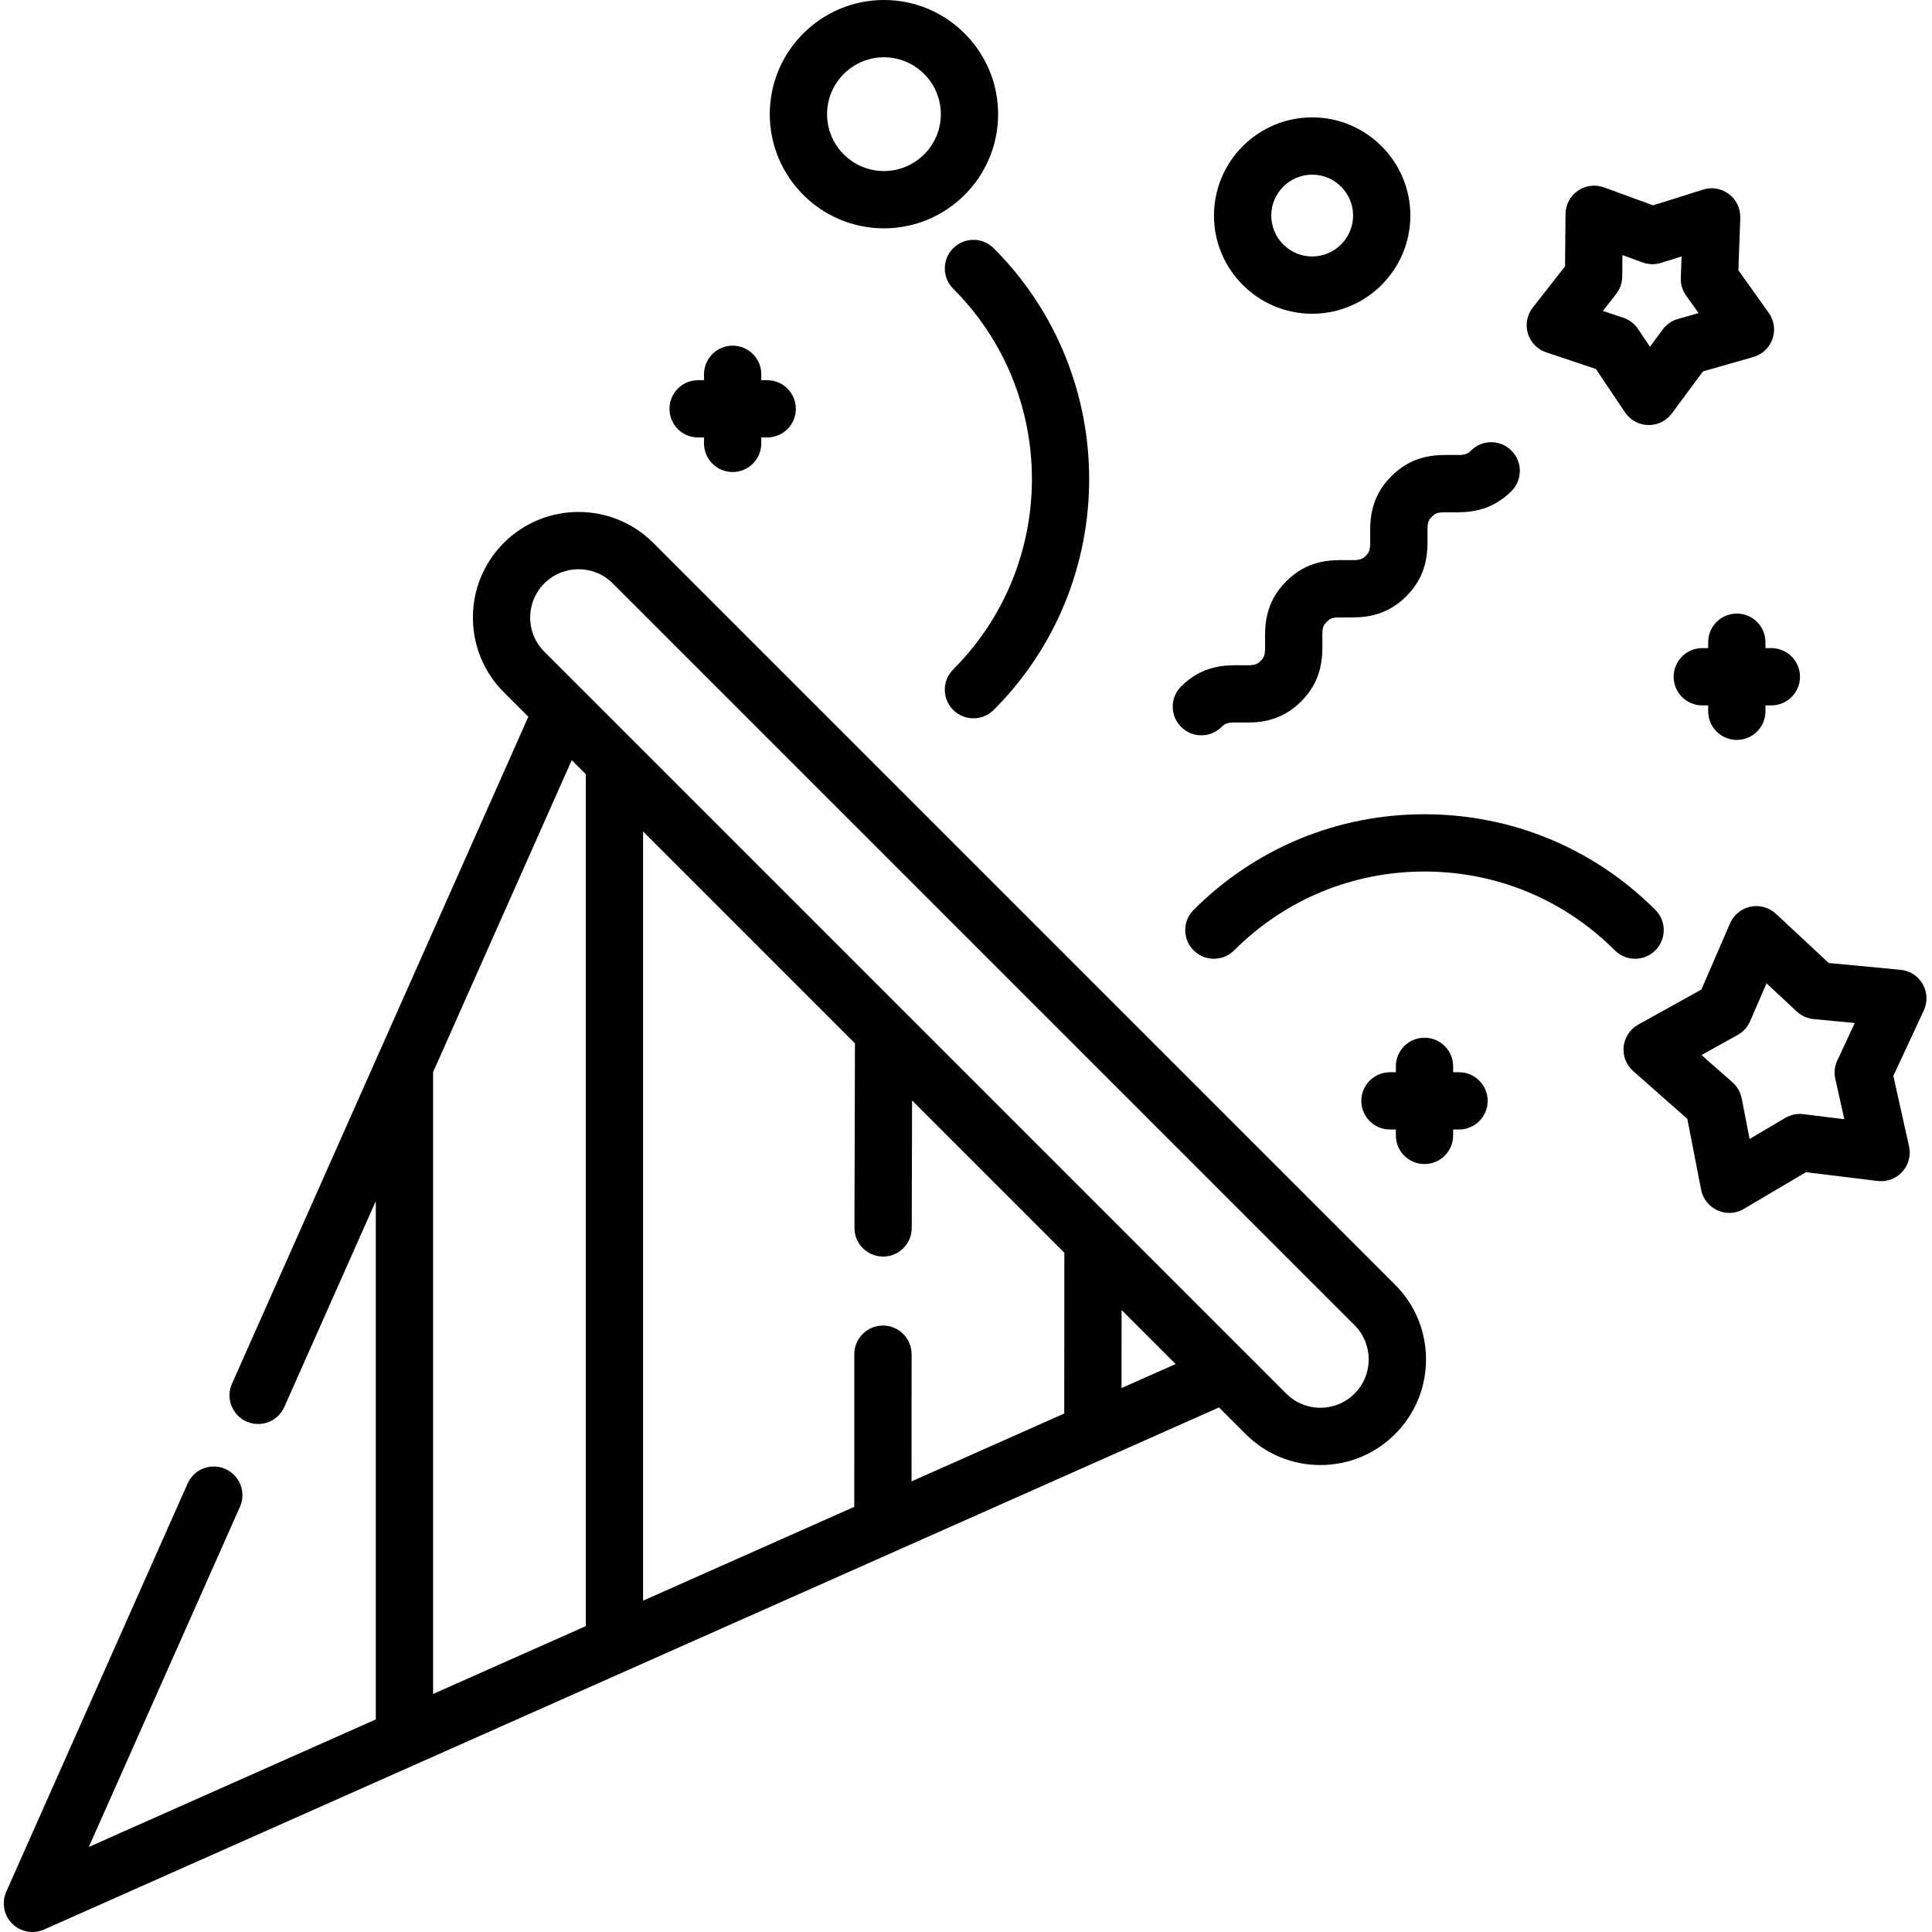 <svg height="512pt" viewBox="-1 0 512 512.001" width="512pt" xmlns="http://www.w3.org/2000/svg"><path d="m508.539 260.793c-1.223-2.141-3.414-3.551-5.867-3.785l-19.047-1.809-13.996-13.043c-1.805-1.68-4.312-2.379-6.727-1.875-2.414.504-4.434 2.148-5.414 4.41l-7.605 17.555-16.727 9.281c-2.16 1.199-3.598 3.367-3.867 5.82-.266 2.449.676 4.879 2.527 6.508l14.344 12.66 3.656 18.777c.473 2.422 2.09 4.461 4.34 5.473.992.445 2.051.668 3.109.668 1.34 0 2.676-.355 3.859-1.055l16.473-9.734 18.988 2.328c2.449.297 4.891-.609 6.547-2.438 1.656-1.824 2.324-4.344 1.785-6.75l-4.164-18.672 8.078-17.344c1.043-2.234.934-4.836-.293-6.977zm-23.164 25.105 2.387 10.699-10.879-1.332c-1.668-.207-3.344.148-4.785 1l-9.438 5.574-2.094-10.758c-.32-1.645-1.176-3.133-2.43-4.242l-8.219-7.25 9.586-5.32c1.465-.809 2.617-2.082 3.285-3.617l4.355-10.059 8.02 7.473c1.223 1.141 2.793 1.844 4.457 2.004l10.91 1.035-4.625 9.938c-.711 1.516-.895 3.223-.531 4.855zm0 0"/><path d="m408.766 93.375 13.152 4.406 7.738 11.508c1.375 2.047 3.66 3.297 6.125 3.352.059 0 .113.004.172.004 2.402 0 4.668-1.141 6.102-3.074l8.25-11.148 13.34-3.805c2.371-.676 4.266-2.461 5.082-4.789.812-2.328.445-4.906-.984-6.914l-8.051-11.293.5-13.859c.09-2.465-1.023-4.82-2.984-6.312-1.961-1.496-4.527-1.945-6.879-1.203l-13.23 4.168-13.027-4.762c-2.316-.848-4.898-.516-6.926.891-2.027 1.402-3.246 3.703-3.266 6.168l-.125 13.871-8.555 10.918c-1.52 1.941-2.004 4.5-1.293 6.863.707 2.359 2.52 4.23 4.859 5.012zm18.531-15.465c1.031-1.316 1.598-2.938 1.613-4.613l.051-5.699 5.352 1.957c1.574.574 3.293.613 4.887.109l5.438-1.711-.207 5.695c-.062 1.672.434 3.316 1.402 4.68l3.309 4.641-5.48 1.562c-1.605.461-3.02 1.438-4.016 2.781l-3.391 4.582-3.18-4.73c-.938-1.387-2.301-2.43-3.891-2.961l-5.402-1.809zm0 0"/><path d="m317.375 194.867c1.941 0 3.887-.742 5.367-2.223 1.125-1.129 1.793-1.211 5.074-1.168 4.082.059 10.266.141 16.012-5.605 5.746-5.75 5.664-11.926 5.609-16.016-.047-3.273.035-3.945 1.164-5.07 1.125-1.129 1.789-1.211 5.074-1.164 4.086.051 10.266.137 16.012-5.609 5.746-5.75 5.664-11.926 5.609-16.016-.043-3.273.039-3.945 1.164-5.074 1.129-1.125 1.809-1.207 5.074-1.164 4.094.055 10.266.137 16.016-5.613 2.965-2.961 2.965-7.77 0-10.73-2.965-2.965-7.77-2.965-10.734 0-1.125 1.125-1.797 1.207-5.074 1.164-4.086-.059-10.266-.137-16.012 5.609-5.75 5.75-5.668 11.926-5.613 16.016.047 3.273-.039 3.945-1.164 5.074-1.125 1.125-1.797 1.211-5.074 1.164-4.09-.055-10.266-.141-16.012 5.609-5.75 5.746-5.664 11.926-5.609 16.012.047 3.273-.035 3.945-1.164 5.074-1.125 1.125-1.801 1.207-5.074 1.164-4.09-.055-10.262-.141-16.012 5.609-2.965 2.961-2.965 7.77.004 10.734 1.48 1.48 3.422 2.223 5.363 2.223zm0 0"/><path d="m346.738 83.145c14.348 0 26.02-11.672 26.02-26.02s-11.672-26.02-26.02-26.02c-14.348 0-26.02 11.672-26.02 26.02s11.672 26.02 26.02 26.02zm0-36.859c5.977 0 10.84 4.863 10.84 10.84s-4.863 10.84-10.84 10.84c-5.977 0-10.84-4.863-10.84-10.84s4.863-10.84 10.84-10.84zm0 0"/><path d="m233.258 60.512c16.684 0 30.254-13.57 30.254-30.254 0-16.684-13.57-30.258-30.254-30.258-16.684 0-30.258 13.574-30.258 30.258 0 16.684 13.574 30.254 30.258 30.254zm0-45.332c8.312 0 15.074 6.762 15.074 15.078 0 8.312-6.762 15.074-15.074 15.074s-15.078-6.762-15.078-15.074c0-8.316 6.766-15.078 15.078-15.078zm0 0"/><path d="m466.863 171.758v-1.566c0-4.191-3.395-7.59-7.59-7.59-4.191 0-7.59 3.398-7.59 7.59v1.566h-1.562c-4.191 0-7.59 3.398-7.59 7.59s3.398 7.59 7.59 7.59h1.562v1.562c0 4.191 3.398 7.59 7.59 7.59 4.195 0 7.59-3.398 7.59-7.59v-1.562h1.566c4.191 0 7.59-3.398 7.59-7.59s-3.398-7.59-7.59-7.59zm0 0"/><path d="m385.66 284.156h-1.562v-1.562c0-4.191-3.398-7.59-7.59-7.59-4.195 0-7.59 3.398-7.59 7.59v1.562h-1.566c-4.191 0-7.59 3.398-7.59 7.59s3.398 7.59 7.59 7.59h1.566v1.566c0 4.191 3.395 7.59 7.59 7.59 4.191 0 7.59-3.398 7.59-7.59v-1.566h1.562c4.195 0 7.59-3.398 7.59-7.59s-3.395-7.59-7.59-7.59zm0 0"/><path d="m184.008 115.934h1.562v1.566c0 4.191 3.398 7.59 7.59 7.59 4.195 0 7.59-3.398 7.59-7.59v-1.566h1.566c4.191 0 7.59-3.398 7.59-7.59s-3.398-7.59-7.59-7.59h-1.566v-1.562c0-4.191-3.395-7.59-7.59-7.59-4.191 0-7.59 3.398-7.59 7.59v1.562h-1.562c-4.195 0-7.59 3.398-7.59 7.59s3.395 7.59 7.59 7.59zm0 0"/><path d="m251.605 188.141c1.484 1.484 3.426 2.223 5.367 2.223s3.887-.738 5.367-2.223c33.734-33.734 33.734-88.625 0-122.359-2.965-2.965-7.77-2.965-10.734 0-2.965 2.965-2.965 7.77 0 10.73 27.816 27.816 27.816 73.078 0 100.895-2.965 2.965-2.965 7.77 0 10.734zm0 0"/><path d="m437.688 251.859c2.965-2.961 2.965-7.766 0-10.73-16.34-16.344-38.07-25.344-61.184-25.344-23.109 0-44.836 9-61.18 25.344-2.965 2.965-2.965 7.77 0 10.73 2.965 2.965 7.77 2.965 10.734 0 13.473-13.473 31.391-20.895 50.445-20.895 19.059 0 36.977 7.422 50.449 20.895 1.484 1.484 3.426 2.227 5.367 2.227 1.941 0 3.883-.742 5.367-2.227zm0 0"/><path d="m172.113 143.863c-10.914-10.914-28.672-10.914-39.59 0-5.285 5.289-8.199 12.316-8.199 19.797 0 7.477 2.914 14.508 8.199 19.793l6.492 6.492-78.539 176.758c-1.707 3.828.02 8.316 3.852 10.016 1.004.445 2.047.656 3.078.656 2.906 0 5.684-1.68 6.941-4.512l24.246-54.57v137.375l-76.055 33.797 40.055-90.148c1.703-3.832-.023-8.316-3.855-10.02-3.828-1.703-8.312.023-10.016 3.855l-48.066 108.176c-1.277 2.871-.652 6.23 1.566 8.449 1.457 1.453 3.395 2.223 5.371 2.223 1.039 0 2.09-.211 3.078-.652l311.383-138.363 7.066 7.066c5.289 5.289 12.316 8.199 19.797 8.199 7.477 0 14.508-2.914 19.793-8.199 5.289-5.289 8.199-12.316 8.199-19.793 0-7.48-2.91-14.508-8.199-19.797zm60.902 189.148h.016c4.188 0 7.582-3.391 7.59-7.578.016-11.266.055-22.531.09-33.797l40.352 40.355c-.016 14.203-.023 28.406-.027 42.609l-40.465 17.98c.004-11.234.004-22.465.012-33.699.004-4.191-3.395-7.594-7.586-7.594h-.004c-4.191 0-7.586 3.395-7.59 7.582-.012 13.484-.012 26.973-.012 40.457l-55.969 24.867v-203.844l56.148 56.148c-.062 16.301-.105 32.605-.129 48.906-.008 4.195 3.387 7.598 7.574 7.605zm-119.242-48.879 36.742-82.688 3.727 3.727v225.77l-40.469 17.98zm182.449 83.719c0-6.895.008-13.793.012-20.688l14.32 14.32zm61.754 1.465c-2.418 2.422-5.637 3.754-9.059 3.754s-6.641-1.332-9.062-3.754l-196.598-196.598c-2.418-2.418-3.754-5.637-3.754-9.059 0-3.426 1.336-6.641 3.754-9.062 4.996-4.996 13.129-4.996 18.121 0l196.598 196.598c4.996 4.996 4.996 13.125 0 18.121zm0 0"/></svg>